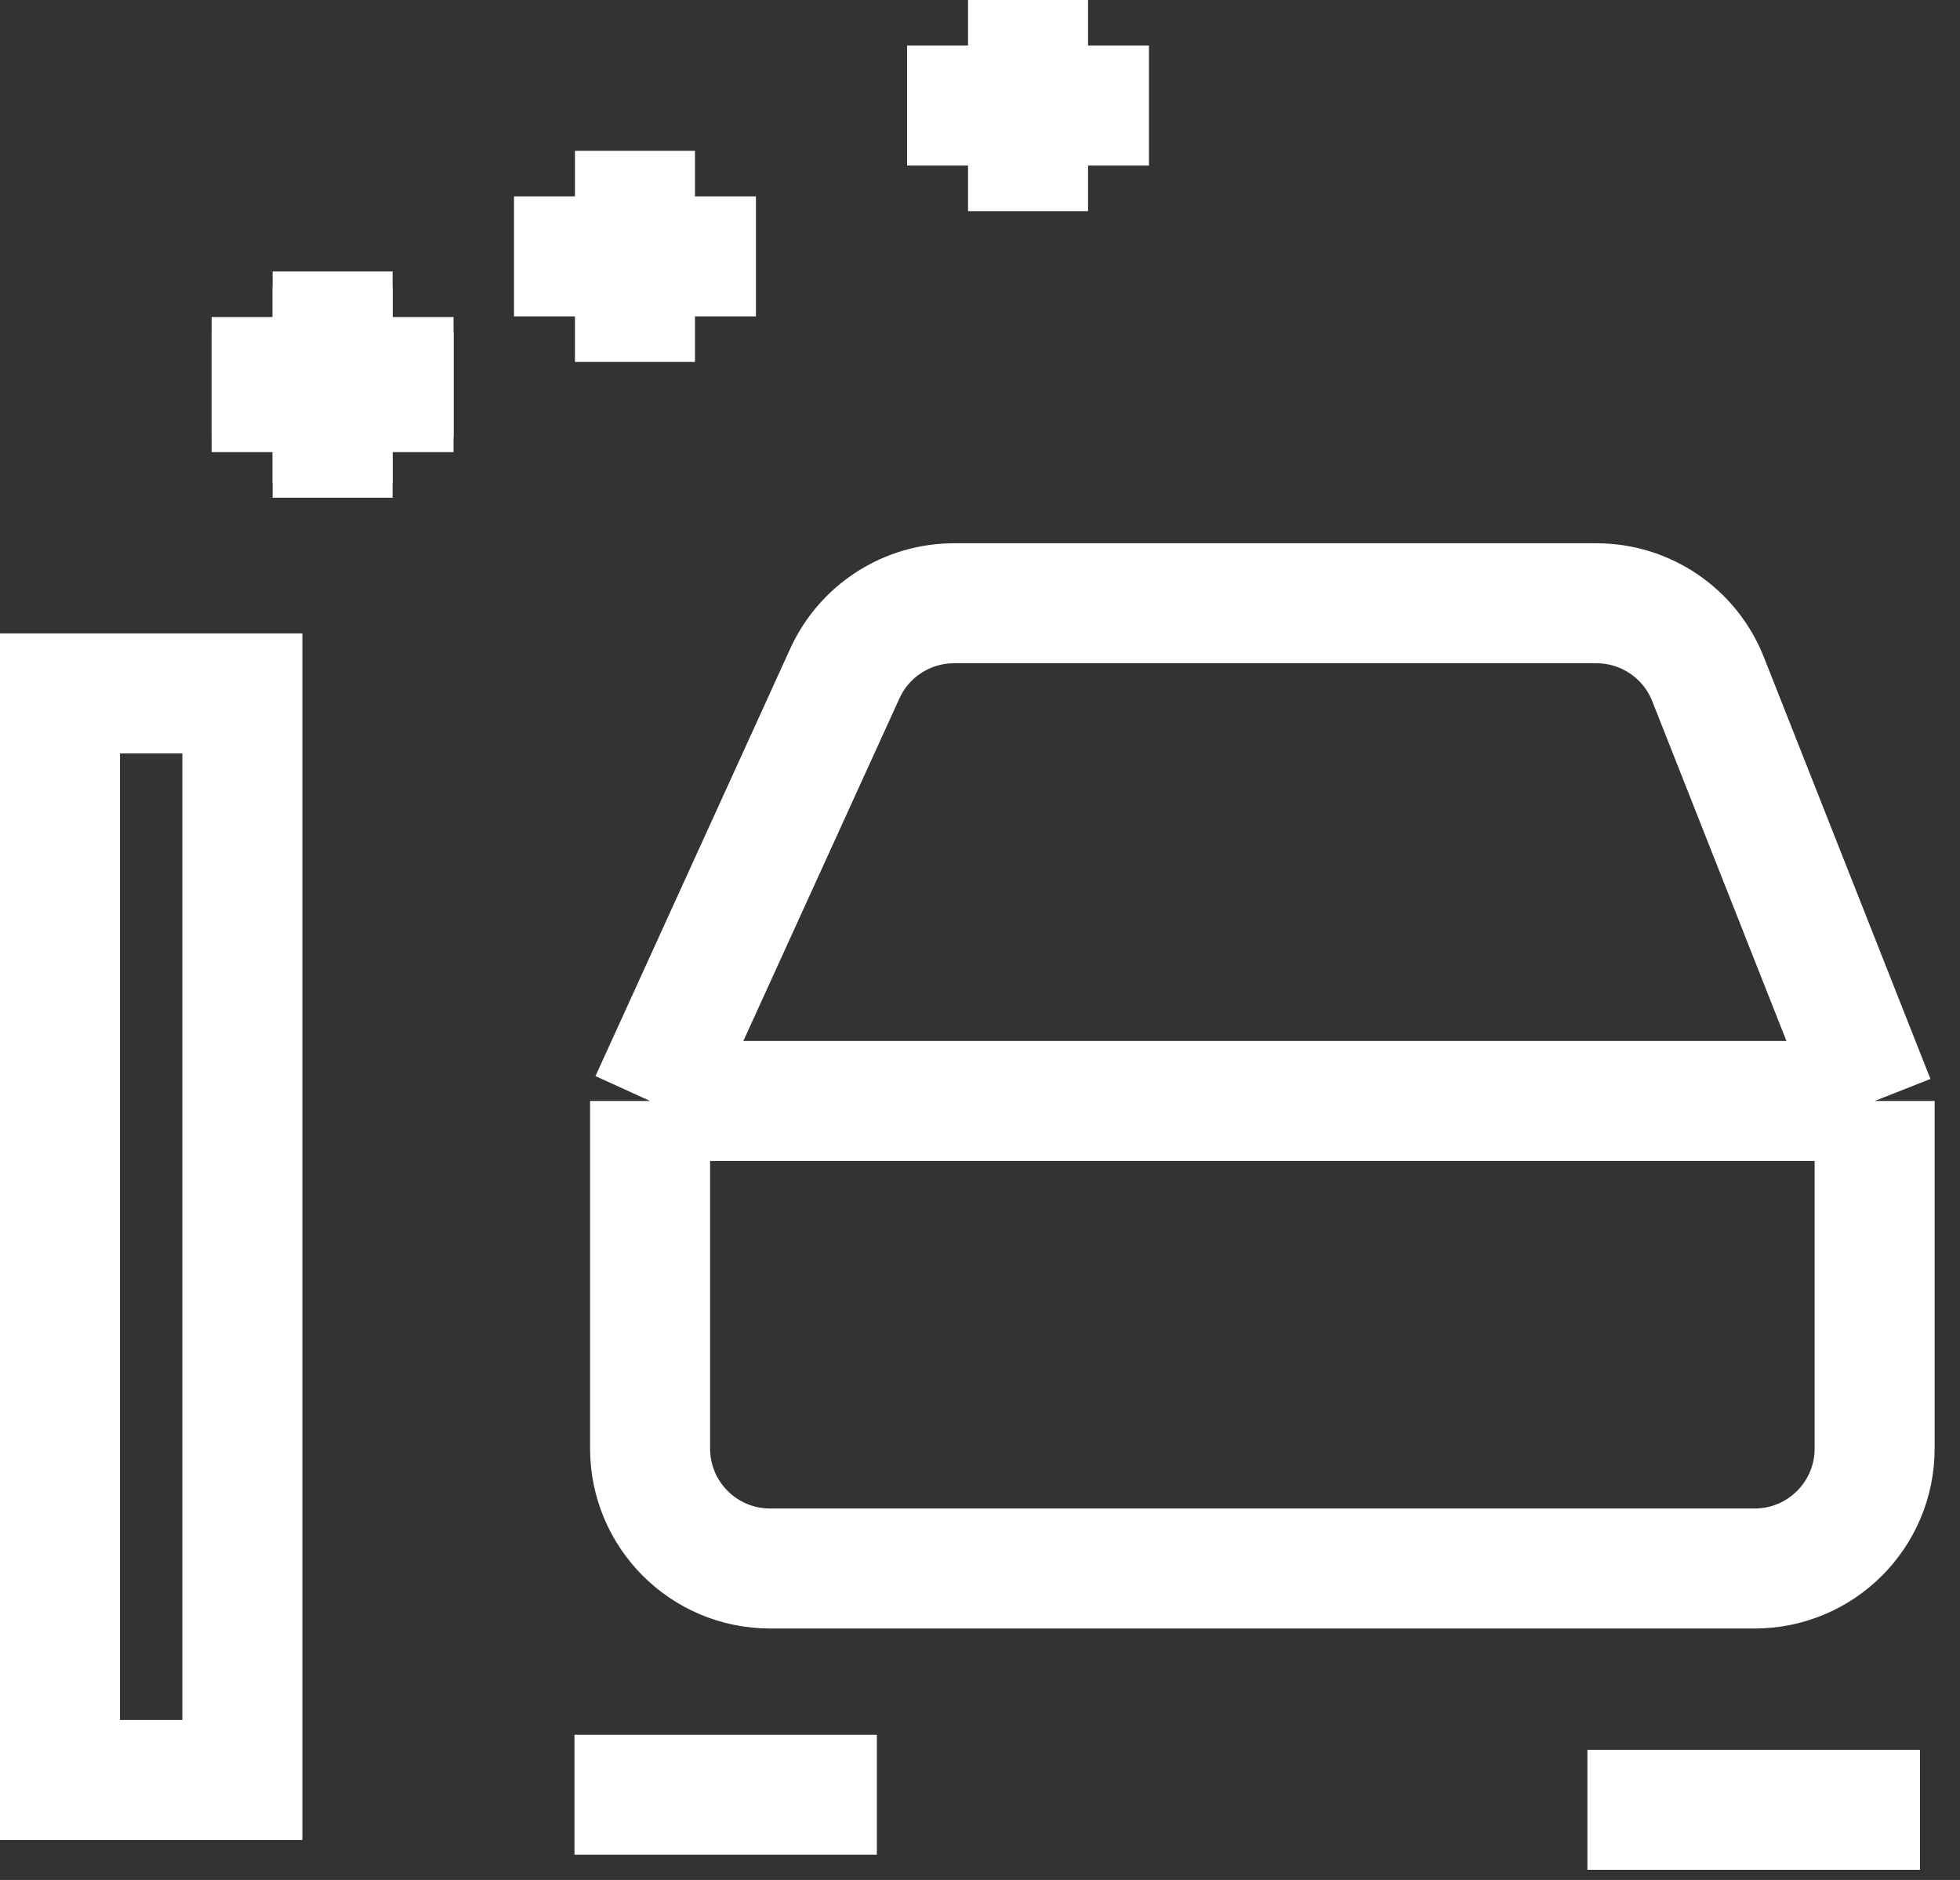 <svg width="49" height="47" viewBox="0 0 49 47" fill="none" xmlns="http://www.w3.org/2000/svg">
<rect x="0" y="0" width="49" height="47" fill="#333333" stroke="none"/>
<rect x="1.5" y="17.336" width="4.559" height="27.164" stroke="white" stroke-width="3"/>
<path d="M16.252 27.525L21.121 16.838C21.608 15.768 22.676 15.082 23.851 15.082H39.912C41.144 15.082 42.25 15.835 42.702 16.98L46.866 27.525M16.252 27.525V36.213C16.252 37.87 17.595 39.213 19.252 39.213H43.866C45.523 39.213 46.866 37.87 46.866 36.213V27.525M16.252 27.525H46.866M14.362 44.869H21.921" stroke="white" stroke-width="3"/>
<path d="M39.685 45.246H48" stroke="white" stroke-width="3"/>
<path d="M5.291 9.803H11.339" stroke="white" stroke-width="3"/>
<path d="M8.315 7.164V12.443" stroke="white" stroke-width="3"/>
<path d="M5.291 9.426H11.339" stroke="white" stroke-width="3"/>
<path d="M12.85 6.41H18.898" stroke="white" stroke-width="3"/>
<path d="M22.677 2.639H28.724" stroke="white" stroke-width="3"/>
<path d="M8.315 6.787V12.066" stroke="white" stroke-width="3"/>
<path d="M15.874 3.771V9.049" stroke="white" stroke-width="3"/>
<path d="M25.701 0V5.279" stroke="white" stroke-width="3"/>
</svg>
